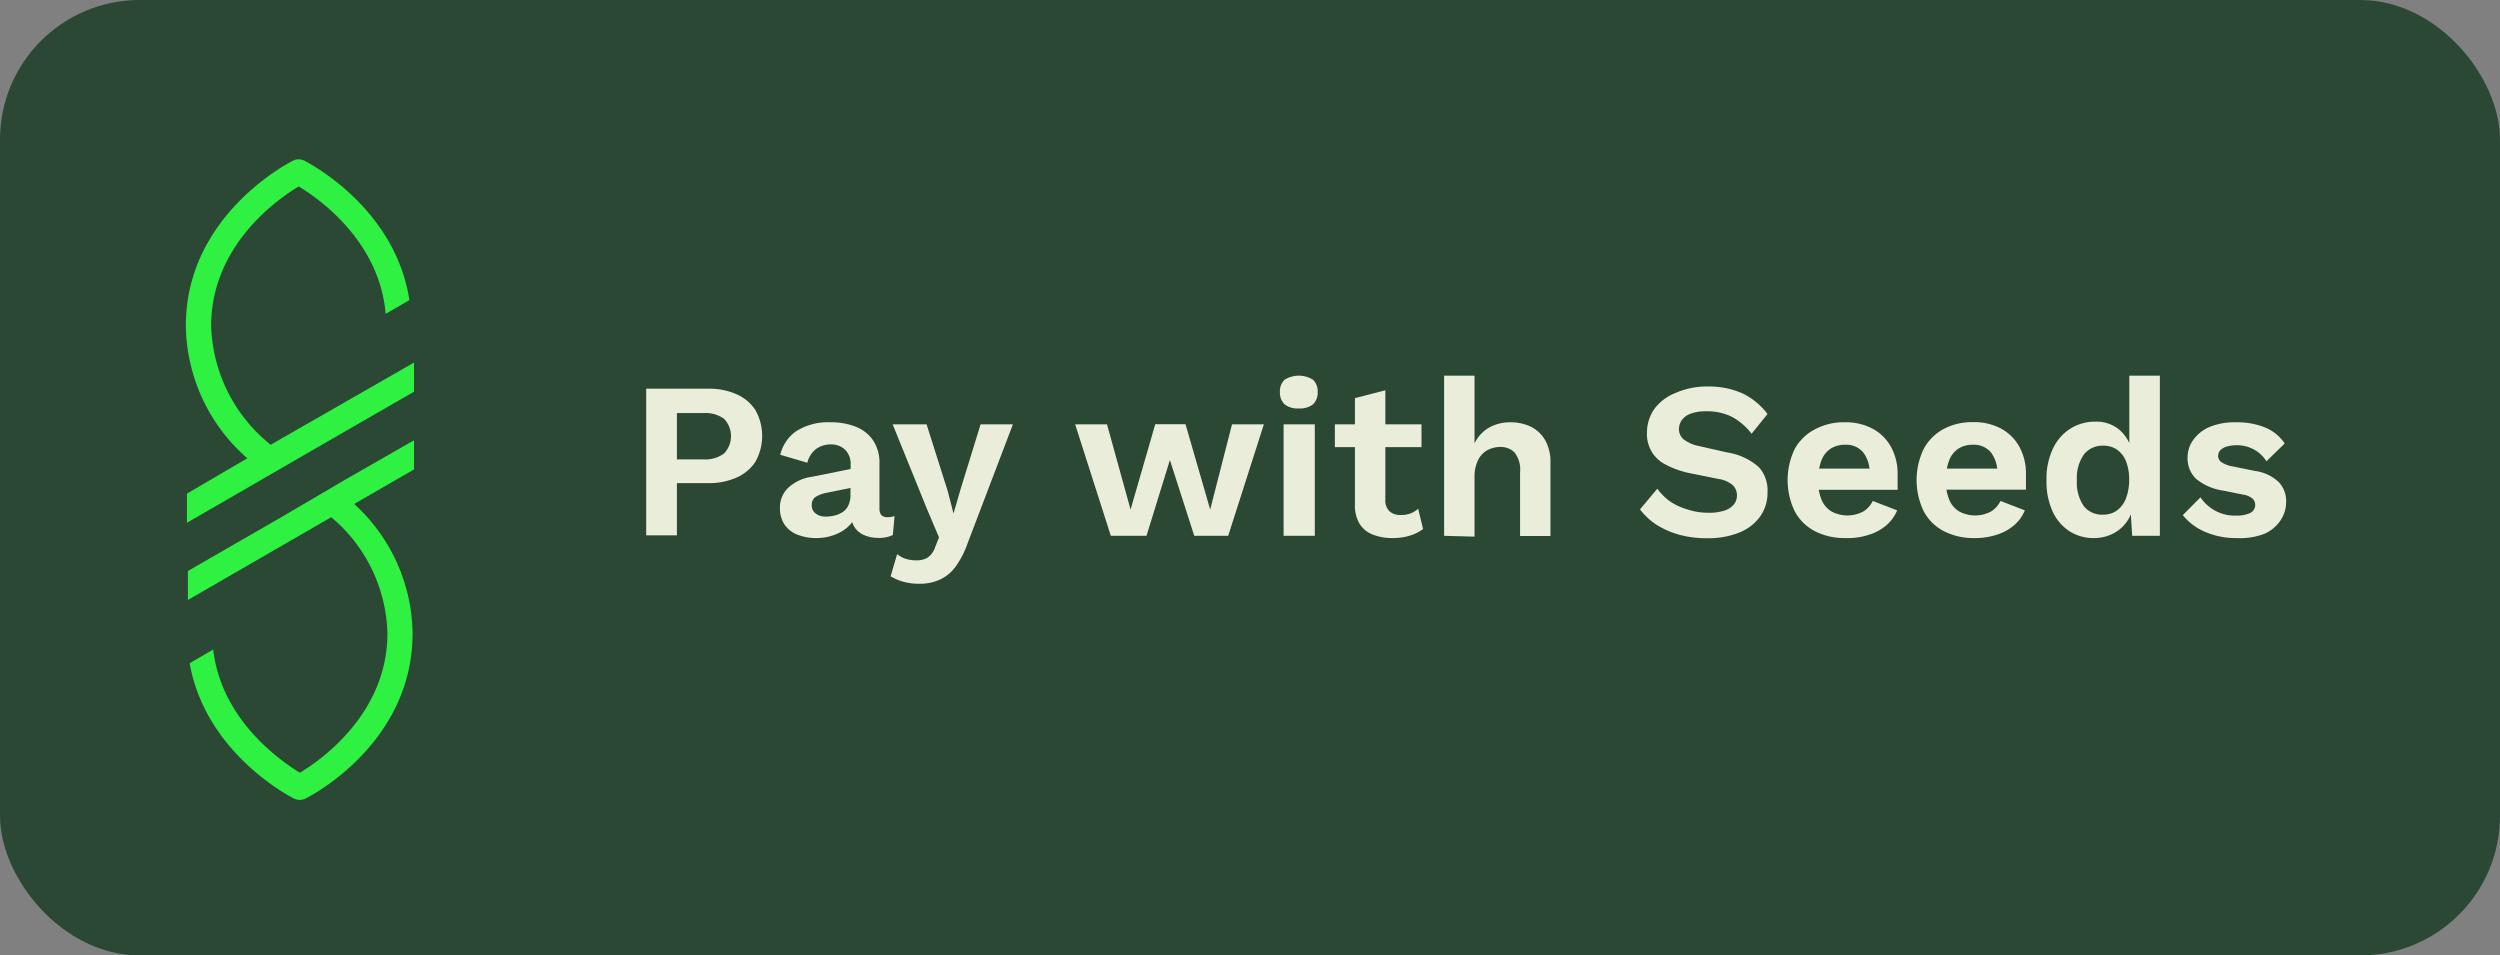 <svg xmlns="http://www.w3.org/2000/svg" viewBox="0 0 157 60"><rect x="0" y="0" width="157" height="60" fill="#808080" stroke="none"/><defs><style>.cls-1{fill:#2b4835;}.cls-2{fill:#e9edd9;}.cls-3{fill:#2ff141;}</style></defs><title>Risorsa 212</title><g id="Livello_2" data-name="Livello 2"><g id="Livello_1-2" data-name="Livello 1"><rect class="cls-1" width="157" height="60" rx="8.77" ry="8.77"/><path class="cls-2" d="M44.46,24.41a4.23,4.23,0,0,1,1.82.36,2.7,2.7,0,0,1,1.17,1,3.32,3.32,0,0,1,0,3.21,2.69,2.69,0,0,1-1.17,1,4.23,4.23,0,0,1-1.82.36H42.51v3.28H40.58V24.41Zm-.29,4.44a2,2,0,0,0,1.3-.37,1.58,1.58,0,0,0,0-2.18,2,2,0,0,0-1.3-.36H42.51v2.91Z"/><path class="cls-2" d="M53.42,29.19a1.26,1.26,0,0,0-.34-.94,1.24,1.24,0,0,0-.9-.34,1.58,1.58,0,0,0-.91.27,1.55,1.55,0,0,0-.57.88L49,28.56a2.53,2.53,0,0,1,1-1.48,3.73,3.73,0,0,1,2.16-.56,4.15,4.15,0,0,1,1.61.29,2.34,2.34,0,0,1,1.07.86,2.53,2.53,0,0,1,.39,1.44v2.84q0,.53.5.53a1.4,1.4,0,0,0,.45-.07l-.11,1.19a2,2,0,0,1-.91.18,2.21,2.21,0,0,1-.88-.17,1.36,1.36,0,0,1-.62-.51,1.54,1.54,0,0,1-.22-.86v-.06l.34-.06a1.58,1.58,0,0,1-.46.9,2.53,2.53,0,0,1-.92.57,3.25,3.25,0,0,1-1.11.2,3.18,3.18,0,0,1-1.23-.22,1.73,1.73,0,0,1-.8-.64,1.83,1.83,0,0,1-.28-1,1.72,1.72,0,0,1,.5-1.28A2.74,2.74,0,0,1,51,29.94l2.63-.53V30.6l-1.68.34a2.12,2.12,0,0,0-.72.26.58.58,0,0,0-.25.53.61.61,0,0,0,.26.53,1,1,0,0,0,.62.18,2.34,2.34,0,0,0,.57-.07,1.54,1.54,0,0,0,.5-.22,1,1,0,0,0,.35-.42,1.5,1.5,0,0,0,.13-.64Z"/><path class="cls-2" d="M63.61,26.65l-2.83,7.43A5.84,5.84,0,0,1,60,35.6a2.51,2.51,0,0,1-1,.81,3,3,0,0,1-1.28.25,3.55,3.55,0,0,1-1-.13,3.17,3.17,0,0,1-.79-.34l.41-1.39a1.73,1.73,0,0,0,.56.3,2.28,2.28,0,0,0,.67.09,1.32,1.32,0,0,0,.68-.17,1.28,1.28,0,0,0,.48-.67l.24-.6-.77-1.82-2.14-5.28h2.13l1.33,4.2.36,1.4.43-1.48,1.27-4.12Z"/><path class="cls-2" d="M77.37,26.65h2l-2.24,7H75l-1.53-4.76L72,33.65H69.76l-2.24-7h2L71,32l1.55-5.36h1.9L76,32Z"/><path class="cls-2" d="M81.57,25.65a1.32,1.32,0,0,1-.9-.26,1,1,0,0,1-.29-.76,1,1,0,0,1,.29-.78,1.68,1.68,0,0,1,1.79,0,1,1,0,0,1,.29.78,1,1,0,0,1-.29.76A1.33,1.33,0,0,1,81.57,25.65Zm1,1v7H80.61v-7Z"/><path class="cls-2" d="M89.27,26.65v1.43H83.83V26.65ZM87,24.51v6.86a.94.94,0,0,0,.26.74,1,1,0,0,0,.71.23,1.65,1.65,0,0,0,.62-.1,1.67,1.67,0,0,0,.47-.29l.31,1.27a2.54,2.54,0,0,1-.84.42,3.62,3.62,0,0,1-1.06.15,3.38,3.38,0,0,1-1.24-.21,1.71,1.71,0,0,1-.84-.67,2.22,2.22,0,0,1-.3-1.23V25Z"/><path class="cls-2" d="M90.69,33.65V23.59H92.6v4.26a2.27,2.27,0,0,1,.92-1,2.68,2.68,0,0,1,1.33-.33,2.89,2.89,0,0,1,1.29.28,2.1,2.1,0,0,1,.9.85,2.8,2.8,0,0,1,.33,1.42v4.59H95.46v-4a1.74,1.74,0,0,0-.35-1.25,1.23,1.23,0,0,0-.9-.34,1.69,1.69,0,0,0-.78.19,1.42,1.42,0,0,0-.6.62A2.37,2.37,0,0,0,92.6,30v3.7Z"/><path class="cls-2" d="M107.21,24.27a5.29,5.29,0,0,1,2.21.43A4.34,4.34,0,0,1,111,26L110,27.24a3.82,3.82,0,0,0-1.25-1.07,3.45,3.45,0,0,0-1.58-.34,2.64,2.64,0,0,0-1,.15,1.2,1.2,0,0,0-.56.41,1,1,0,0,0-.17.56.82.82,0,0,0,.29.64,2.39,2.39,0,0,0,1,.43l1.72.39a3.92,3.92,0,0,1,2,.92A2.16,2.16,0,0,1,111,30.9a2.57,2.57,0,0,1-.48,1.56,3,3,0,0,1-1.33,1,5.23,5.23,0,0,1-2,.34,6.4,6.4,0,0,1-1.77-.23,5.38,5.38,0,0,1-1.43-.64,4.27,4.27,0,0,1-1-.94l1.09-1.3a3.59,3.59,0,0,0,.8.8A3.88,3.88,0,0,0,106,32a4,4,0,0,0,1.28.2,3.09,3.09,0,0,0,1-.13,1.29,1.29,0,0,0,.6-.38.9.9,0,0,0,.2-.59.88.88,0,0,0-.25-.62,1.76,1.76,0,0,0-.9-.4L106,29.69a5.76,5.76,0,0,1-1.39-.51,2.12,2.12,0,0,1-1.18-2,2.58,2.58,0,0,1,.45-1.48,3,3,0,0,1,1.29-1A4.89,4.89,0,0,1,107.21,24.27Z"/><path class="cls-2" d="M115.9,33.79a4.06,4.06,0,0,1-1.92-.43,3,3,0,0,1-1.27-1.25,4.51,4.51,0,0,1,0-3.92A3.06,3.06,0,0,1,114,26.95a3.82,3.82,0,0,1,1.84-.43,3.56,3.56,0,0,1,1.81.43,2.88,2.88,0,0,1,1.13,1.16,3.5,3.5,0,0,1,.39,1.67c0,.19,0,.36,0,.53s0,.32,0,.45h-5.59V29.43h4.75l-.92.34a2.06,2.06,0,0,0-.4-1.36,1.39,1.39,0,0,0-1.13-.48,1.64,1.64,0,0,0-.92.25,1.52,1.52,0,0,0-.58.75,3.44,3.44,0,0,0-.2,1.25,3,3,0,0,0,.22,1.22,1.54,1.54,0,0,0,.62.72,2.12,2.12,0,0,0,2,0,1.61,1.61,0,0,0,.59-.66l1.53.59a2.45,2.45,0,0,1-.68.94,3.09,3.09,0,0,1-1.08.59A4.27,4.27,0,0,1,115.9,33.79Z"/><path class="cls-2" d="M124,33.79a4.06,4.06,0,0,1-1.92-.43,3,3,0,0,1-1.27-1.25,4.51,4.51,0,0,1,0-3.92,3.06,3.06,0,0,1,1.25-1.25,3.82,3.82,0,0,1,1.84-.43,3.56,3.56,0,0,1,1.81.43,2.88,2.88,0,0,1,1.13,1.16,3.5,3.5,0,0,1,.39,1.67c0,.19,0,.36,0,.53s0,.32,0,.45H121.6V29.43h4.75l-.92.34a2.06,2.06,0,0,0-.4-1.36,1.39,1.39,0,0,0-1.13-.48,1.64,1.64,0,0,0-.92.25,1.52,1.52,0,0,0-.58.75,3.44,3.44,0,0,0-.2,1.25,3,3,0,0,0,.22,1.22,1.54,1.54,0,0,0,.62.72,2.12,2.12,0,0,0,2,0,1.61,1.61,0,0,0,.59-.66l1.53.59a2.45,2.45,0,0,1-.68.94,3.09,3.09,0,0,1-1.08.59A4.27,4.27,0,0,1,124,33.79Z"/><path class="cls-2" d="M131.51,33.79a2.81,2.81,0,0,1-1.55-.43,2.92,2.92,0,0,1-1.06-1.25,4.51,4.51,0,0,1-.38-1.95,4.41,4.41,0,0,1,.41-2,3,3,0,0,1,1.1-1.25,2.91,2.91,0,0,1,1.56-.43,2.22,2.22,0,0,1,1.53.53,2.49,2.49,0,0,1,.78,1.37l-.18.22V23.59h1.92V33.65H133.9l-.13-2.13.22.11a2.44,2.44,0,0,1-.43,1.14,2.39,2.39,0,0,1-.88.75A2.6,2.6,0,0,1,131.51,33.79Zm.56-1.47a1.46,1.46,0,0,0,.87-.26,1.68,1.68,0,0,0,.57-.76,3.23,3.23,0,0,0,.2-1.2,3,3,0,0,0-.2-1.14,1.6,1.6,0,0,0-.56-.72,1.46,1.46,0,0,0-.85-.25,1.48,1.48,0,0,0-1.23.55,2.55,2.55,0,0,0-.44,1.62,2.58,2.58,0,0,0,.43,1.62A1.45,1.45,0,0,0,132.07,32.32Z"/><path class="cls-2" d="M140.44,33.79a4.84,4.84,0,0,1-1.94-.38,3.6,3.6,0,0,1-1.42-1.06l1.11-1.12a2.58,2.58,0,0,0,2.23,1.15,2,2,0,0,0,.88-.16.56.56,0,0,0,.17-.9,1.23,1.23,0,0,0-.62-.26l-1.23-.25a3.42,3.42,0,0,1-1.73-.76,1.79,1.79,0,0,1-.51-1.32,1.88,1.88,0,0,1,.34-1.08,2.43,2.43,0,0,1,1-.82,4.09,4.09,0,0,1,1.71-.31,4.66,4.66,0,0,1,1.83.33,2.76,2.76,0,0,1,1.22,1l-1.15,1.12a2.06,2.06,0,0,0-.8-.75,2.22,2.22,0,0,0-1-.26,2.33,2.33,0,0,0-.67.08.94.94,0,0,0-.42.23.51.51,0,0,0-.14.37.48.48,0,0,0,.2.38,1.79,1.79,0,0,0,.71.27l1.43.29a2.66,2.66,0,0,1,1.48.71,1.72,1.72,0,0,1,.45,1.2,2.08,2.08,0,0,1-.36,1.2,2.36,2.36,0,0,1-1,.83A4.26,4.26,0,0,1,140.44,33.79Z"/><path class="cls-3" d="M21.72,30.1,26,27.65v1.83l-3.76,2.17a11.15,11.15,0,0,1,3.67,8.13c0,6.93-6.45,10.24-6.73,10.37a.79.79,0,0,1-.71,0c-.25-.12-5.56-2.85-6.56-8.5l1.48-.86c.51,4.44,4.25,7,5.44,7.74,1.27-.76,5.5-3.69,5.5-8.75a9.82,9.82,0,0,0-3.53-7.3l-9,5.2V35.86l5.83-3.36ZM17,27.93a9.92,9.92,0,0,1-3.74-7.47c0-5.07,4.23-8,5.5-8.75,1.21.72,5.07,3.4,5.46,8l1.49-.86c-.89-5.83-6.35-8.63-6.6-8.76a.79.79,0,0,0-.71,0c-.27.14-6.73,3.45-6.73,10.37a11.23,11.23,0,0,0,3.86,8.32L11.74,31v1.83l4.5-2.6,3.32-1.92L26,24.6V22.77Z"/></g></g></svg>